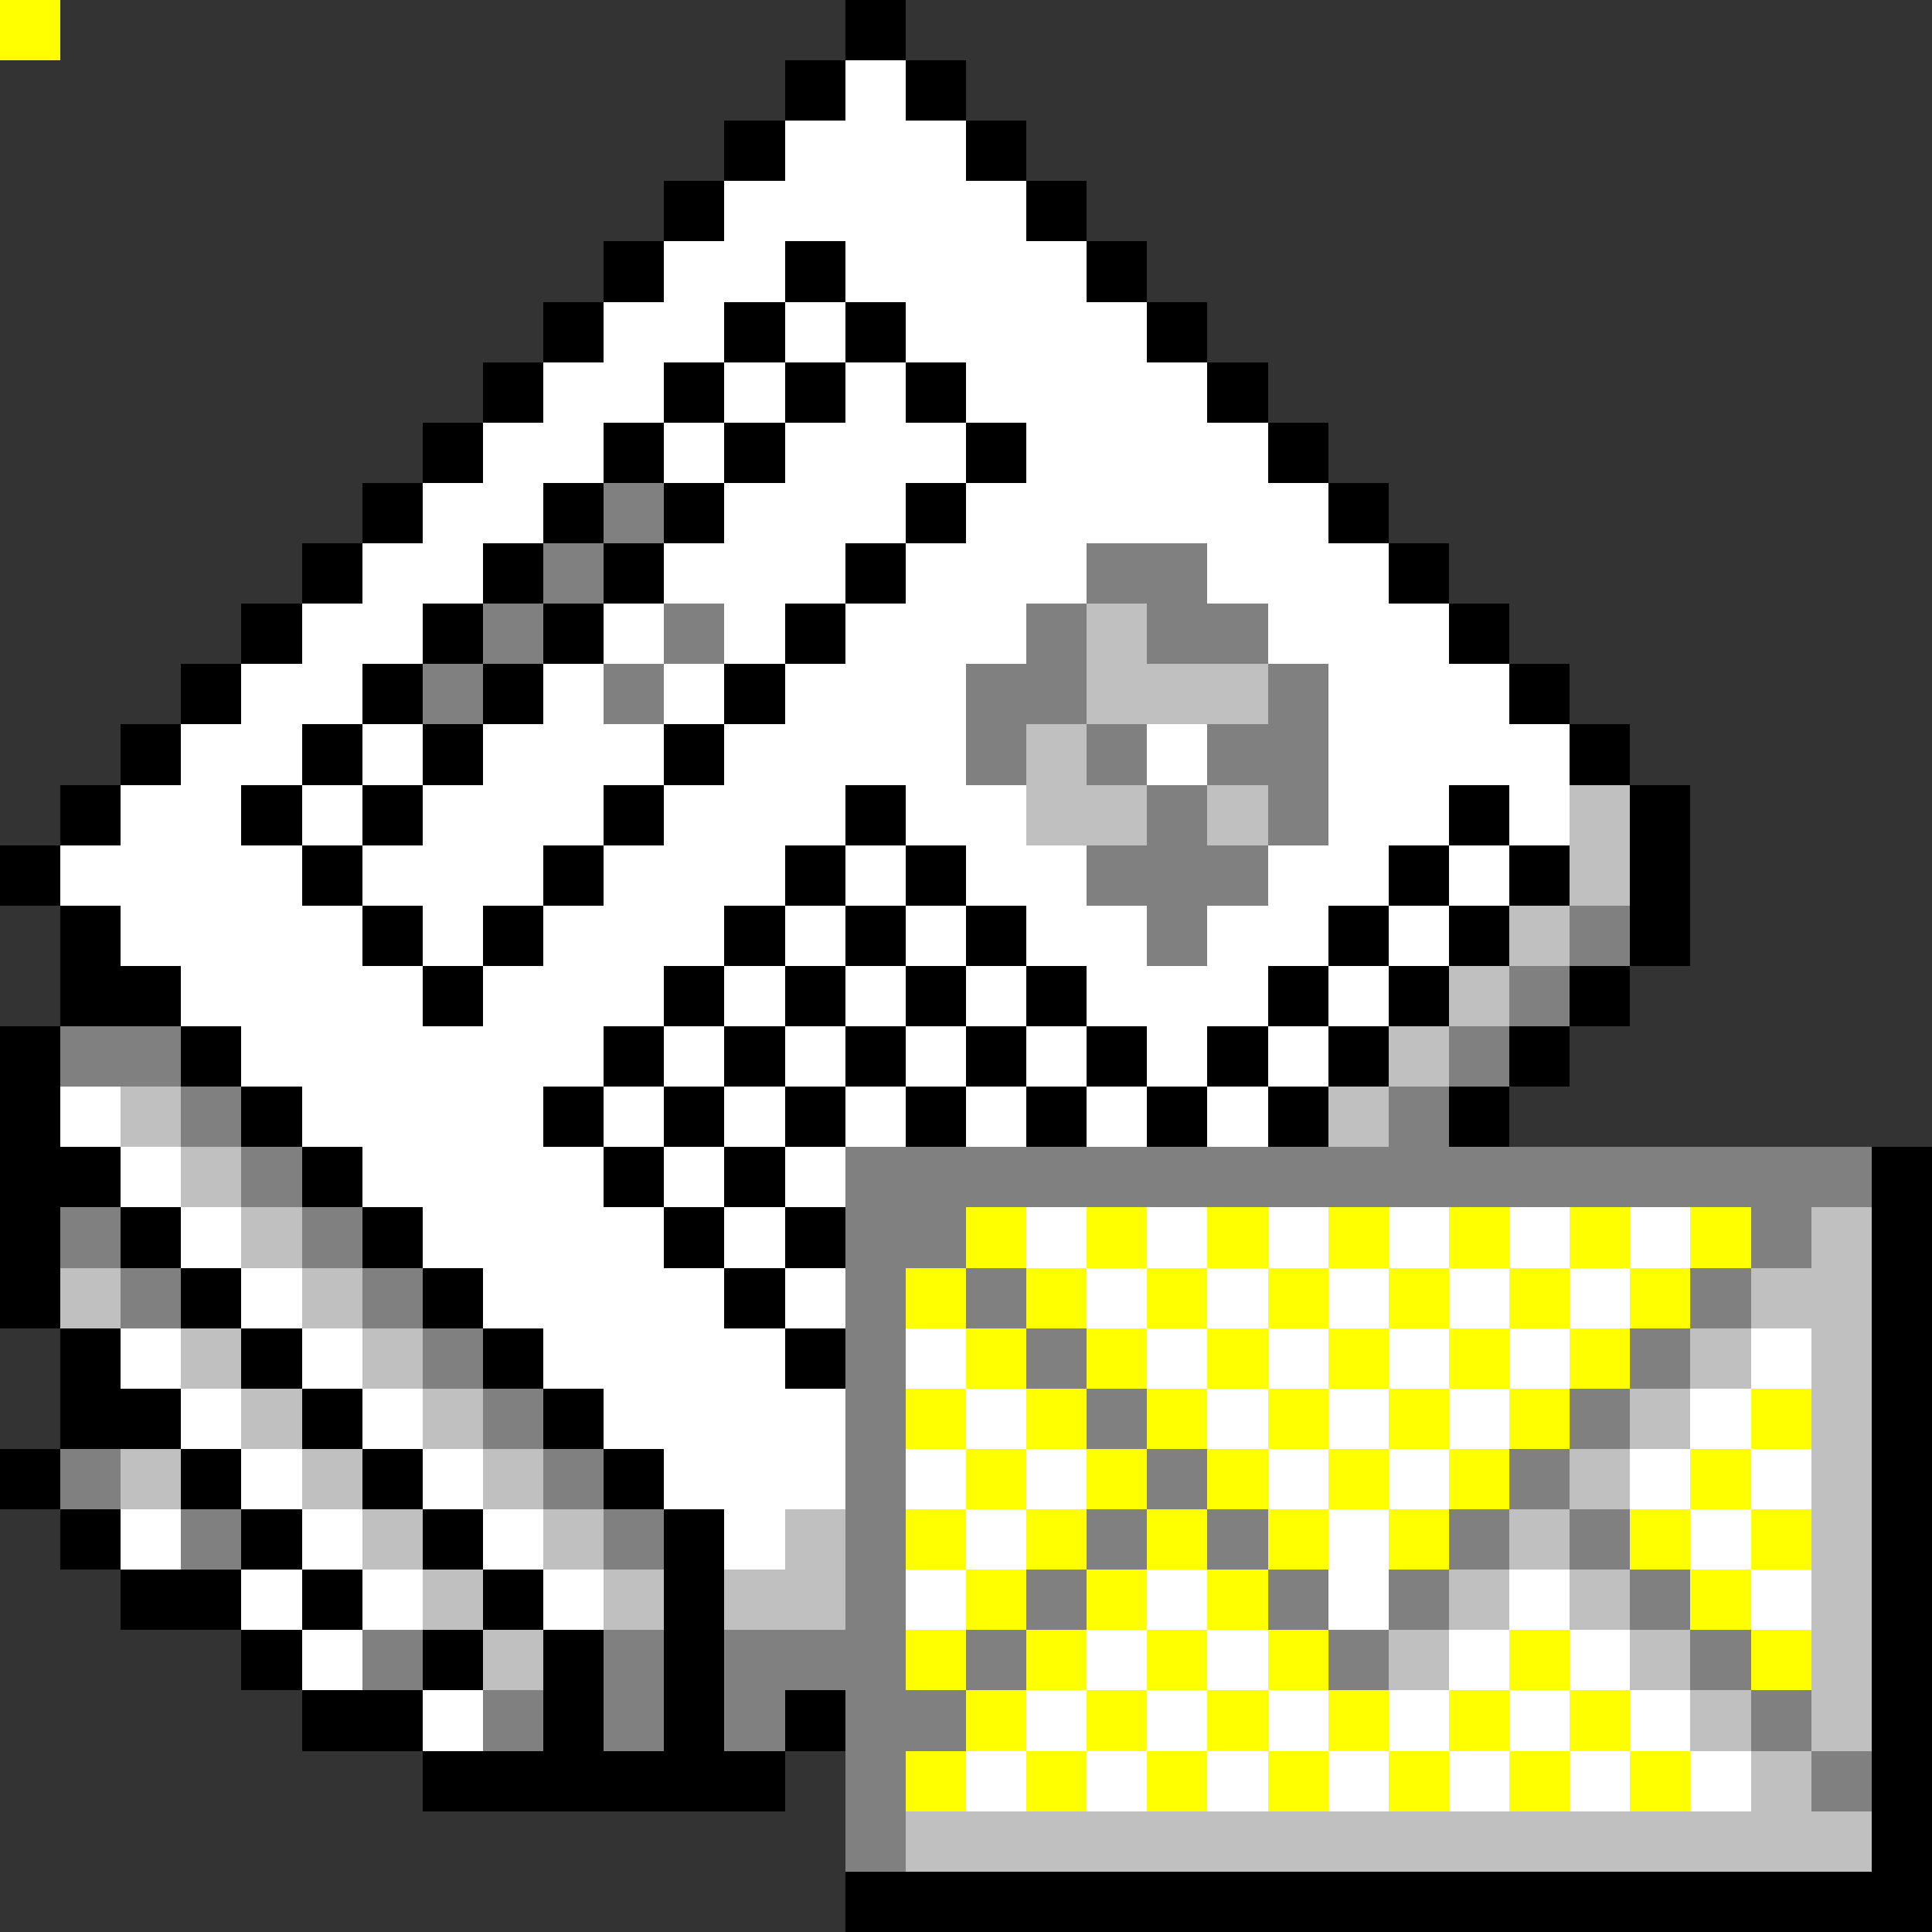 <svg xmlns="http://www.w3.org/2000/svg" viewBox="0 -0.5 32 32" shape-rendering="crispEdges">
<rect x="0" y="-0.5" width="32" height="32" fill="#333333" stroke="none"/>
<path stroke="#000000" d="M0 0h1M14 0h1M13 1h1M15 1h1M12 2h1M16 2h1M11 3h1M17 3h1M10 4h1M13 4h1M18 4h1M9 5h1M12 5h1M14 5h1M19 5h1M8 6h1M11 6h1M13 6h1M15 6h1M20 6h1M7 7h1M10 7h1M12 7h1M16 7h1M21 7h1M6 8h1M9 8h1M11 8h1M15 8h1M22 8h1M5 9h1M8 9h1M10 9h1M14 9h1M23 9h1M4 10h1M7 10h1M9 10h1M13 10h1M24 10h1M3 11h1M6 11h1M8 11h1M12 11h1M25 11h1M2 12h1M5 12h1M7 12h1M11 12h1M26 12h1M1 13h1M4 13h1M6 13h1M10 13h1M14 13h1M24 13h1M27 13h1M0 14h1M5 14h1M9 14h1M13 14h1M15 14h1M23 14h1M25 14h1M27 14h1M1 15h1M6 15h1M8 15h1M12 15h1M14 15h1M16 15h1M22 15h1M24 15h1M27 15h1M1 16h2M7 16h1M11 16h1M13 16h1M15 16h1M17 16h1M21 16h1M23 16h1M26 16h1M0 17h1M3 17h1M10 17h1M12 17h1M14 17h1M16 17h1M18 17h1M20 17h1M22 17h1M25 17h1M0 18h1M4 18h1M9 18h1M11 18h1M13 18h1M15 18h1M17 18h1M19 18h1M21 18h1M24 18h1M0 19h2M5 19h1M10 19h1M12 19h1M31 19h1M0 20h1M2 20h1M6 20h1M11 20h1M13 20h1M31 20h1M0 21h1M3 21h1M7 21h1M12 21h1M31 21h1M1 22h1M4 22h1M8 22h1M13 22h1M31 22h1M1 23h2M5 23h1M9 23h1M31 23h1M0 24h1M3 24h1M6 24h1M10 24h1M31 24h1M1 25h1M4 25h1M7 25h1M11 25h1M31 25h1M2 26h2M5 26h1M8 26h1M11 26h1M31 26h1M4 27h1M7 27h1M9 27h1M11 27h1M31 27h1M5 28h2M9 28h1M11 28h1M13 28h1M31 28h1M7 29h6M31 29h1M31 30h1M14 31h18" />
<path stroke="#ffffff" d="M0 0h1M14 1h1M13 2h3M12 3h5M11 4h2M14 4h4M10 5h2M13 5h1M15 5h4M9 6h2M12 6h1M14 6h1M16 6h4M8 7h2M11 7h1M13 7h3M17 7h4M7 8h2M12 8h3M16 8h6M6 9h2M11 9h3M15 9h3M20 9h3M5 10h2M10 10h1M12 10h1M14 10h3M21 10h3M4 11h2M9 11h1M11 11h1M13 11h3M22 11h3M3 12h2M6 12h1M8 12h3M12 12h4M19 12h1M22 12h4M2 13h2M5 13h1M7 13h3M11 13h3M15 13h2M22 13h2M25 13h1M1 14h4M6 14h3M10 14h3M14 14h1M16 14h2M21 14h2M24 14h1M2 15h4M7 15h1M9 15h3M13 15h1M15 15h1M17 15h2M20 15h2M23 15h1M3 16h4M8 16h3M12 16h1M14 16h1M16 16h1M18 16h3M22 16h1M4 17h6M11 17h1M13 17h1M15 17h1M17 17h1M19 17h1M21 17h1M1 18h1M5 18h4M10 18h1M12 18h1M14 18h1M16 18h1M18 18h1M20 18h1M2 19h1M6 19h4M11 19h1M13 19h1M3 20h1M7 20h4M12 20h1M17 20h1M19 20h1M21 20h1M23 20h1M25 20h1M27 20h1M4 21h1M8 21h4M13 21h1M18 21h1M20 21h1M22 21h1M24 21h1M26 21h1M2 22h1M5 22h1M9 22h4M15 22h1M19 22h1M21 22h1M23 22h1M25 22h1M29 22h1M3 23h1M6 23h1M10 23h4M16 23h1M20 23h1M22 23h1M24 23h1M28 23h1M4 24h1M7 24h1M11 24h3M15 24h1M17 24h1M21 24h1M23 24h1M27 24h1M29 24h1M2 25h1M5 25h1M8 25h1M12 25h1M16 25h1M22 25h1M28 25h1M4 26h1M6 26h1M9 26h1M15 26h1M19 26h1M22 26h1M25 26h1M29 26h1M5 27h1M18 27h1M20 27h1M24 27h1M26 27h1M7 28h1M17 28h1M19 28h1M21 28h1M23 28h1M25 28h1M27 28h1M16 29h1M18 29h1M20 29h1M22 29h1M24 29h1M26 29h1M28 29h1" />
<path stroke="#808080" d="M0 0h1M10 8h1M9 9h1M18 9h2M8 10h1M11 10h1M17 10h1M19 10h2M7 11h1M10 11h1M16 11h2M21 11h1M16 12h1M18 12h1M20 12h2M19 13h1M21 13h1M18 14h3M19 15h1M26 15h1M25 16h1M1 17h2M24 17h1M3 18h1M23 18h1M4 19h1M14 19h17M1 20h1M5 20h1M14 20h2M29 20h1M2 21h1M6 21h1M14 21h1M16 21h1M28 21h1M7 22h1M14 22h1M17 22h1M27 22h1M8 23h1M14 23h1M18 23h1M26 23h1M1 24h1M9 24h1M14 24h1M19 24h1M25 24h1M3 25h1M10 25h1M14 25h1M18 25h1M20 25h1M24 25h1M26 25h1M14 26h1M17 26h1M21 26h1M23 26h1M27 26h1M6 27h1M10 27h1M12 27h3M16 27h1M22 27h1M28 27h1M8 28h1M10 28h1M12 28h1M14 28h2M29 28h1M14 29h1M30 29h1M14 30h1" />
<path stroke="#c0c0c0" d="M0 0h1M18 10h1M18 11h3M17 12h1M17 13h2M20 13h1M26 13h1M26 14h1M25 15h1M24 16h1M23 17h1M2 18h1M22 18h1M3 19h1M4 20h1M30 20h1M1 21h1M5 21h1M29 21h2M3 22h1M6 22h1M28 22h1M30 22h1M4 23h1M7 23h1M27 23h1M30 23h1M2 24h1M5 24h1M8 24h1M26 24h1M30 24h1M6 25h1M9 25h1M13 25h1M25 25h1M30 25h1M7 26h1M10 26h1M12 26h2M24 26h1M26 26h1M30 26h1M8 27h1M23 27h1M27 27h1M30 27h1M28 28h1M30 28h1M29 29h1M15 30h16" />
<path stroke="#ffff00" d="M0 0h1M16 20h1M18 20h1M20 20h1M22 20h1M24 20h1M26 20h1M28 20h1M15 21h1M17 21h1M19 21h1M21 21h1M23 21h1M25 21h1M27 21h1M16 22h1M18 22h1M20 22h1M22 22h1M24 22h1M26 22h1M15 23h1M17 23h1M19 23h1M21 23h1M23 23h1M25 23h1M29 23h1M16 24h1M18 24h1M20 24h1M22 24h1M24 24h1M28 24h1M15 25h1M17 25h1M19 25h1M21 25h1M23 25h1M27 25h1M29 25h1M16 26h1M18 26h1M20 26h1M28 26h1M15 27h1M17 27h1M19 27h1M21 27h1M25 27h1M29 27h1M16 28h1M18 28h1M20 28h1M22 28h1M24 28h1M26 28h1M15 29h1M17 29h1M19 29h1M21 29h1M23 29h1M25 29h1M27 29h1" />
</svg>